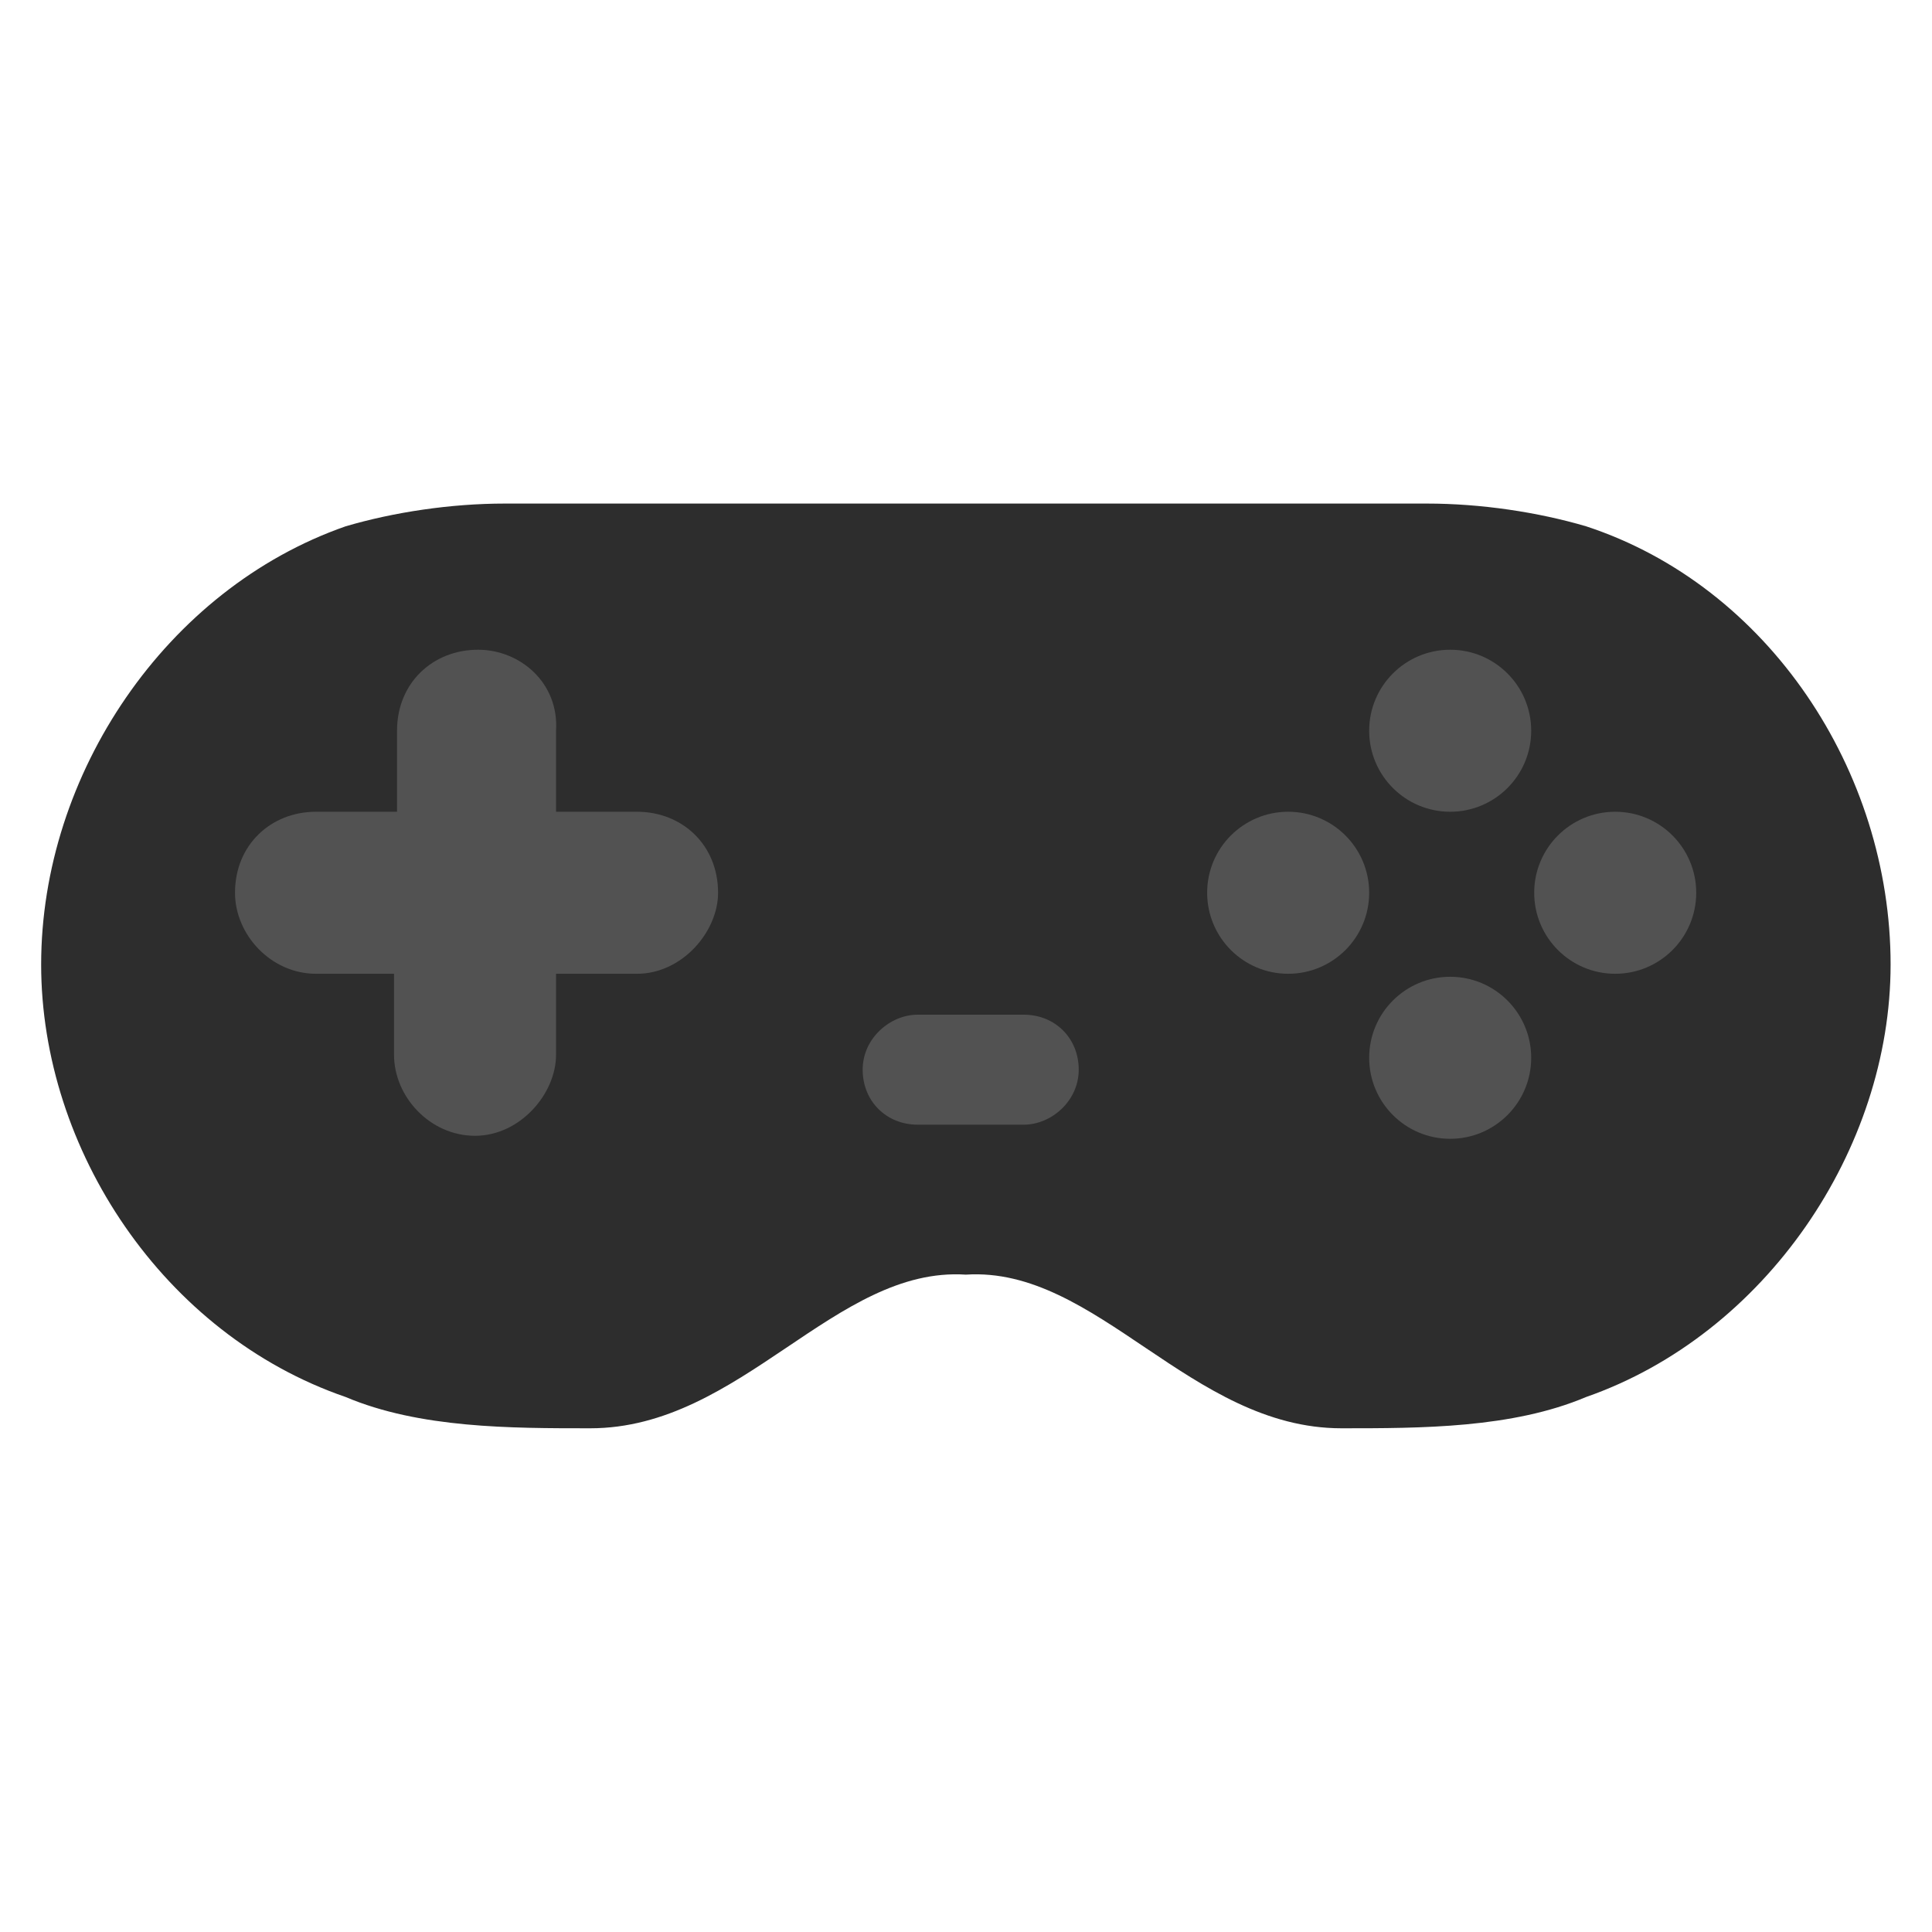 <?xml version="1.0"?>
<!-- 
Copyright (c) 2022 - Ehan Ahamed and contributors 
Licensed under The Universal Permissive License (UPL), Version 1.0 
(https://github.com/aCross-Game-Engine/aCross/blob/main/LICENSE.txt) 
-->
<svg
  width="1440"
  height="1440"
  xmlns="http://www.w3.org/2000/svg"
  xmlns:svg="http://www.w3.org/2000/svg"
  xmlns:xlink="http://www.w3.org/1999/xlink"
>
  <title>aCross Game Engine - Icon Full</title>
  <defs>
    <symbol
      id="svg_4"
      viewBox="15 30 66 36"
      xmlns="http://www.w3.org/2000/svg"
      xmlns:xlink="http://www.w3.org/1999/xlink"
    >
      <g id="svg_2">
        <path
          d="m31.8,30.4c-1.9,0 -3.9,0.3 -5.6,0.8c-6.3,2.2 -10.7,8.7 -10.7,15.4c0,6.5 4.3,13 10.7,15.2c2.6,1.1 5.8,1.1 8.6,1.1c5.3,0 8.6,-5.7 13.2,-5.4c4.6,-0.3 7.9,5.4 13.2,5.4c2.8,0 6,0 8.6,-1.1c6.3,-2.2 10.7,-8.7 10.7,-15.2c0,-6.8 -4.3,-13.3 -10.7,-15.4c-1.7,-0.5 -3.7,-0.8 -5.6,-0.8l-3,0l-26.4,0l-2.1,0l-0.9,0z"
          fill="#2d2d2d"
          id="svg_3"
        />
      </g>
    </symbol>
    <symbol
      id="svg_13"
      viewBox="15 30 66 36"
      xmlns="http://www.w3.org/2000/svg"
      xmlns:xlink="http://www.w3.org/1999/xlink"
    >
      <g id="svg_7">
        <path
          d="m31.8,38.5c-1.5,0 -2.7,1.1 -2.7,2.7l0,2.7l-2.7,0c-1.5,0 -2.7,1.1 -2.7,2.7c0,1.4 1.2,2.7 2.7,2.7l2.6,0l0,2.7c0,1.4 1.2,2.7 2.7,2.7c1.5,0 2.7,-1.4 2.7,-2.7l0,-2.7l2.7,0c1.5,0 2.7,-1.4 2.7,-2.7c0,-1.6 -1.2,-2.7 -2.7,-2.7l-2.7,0l0,-2.7c0.1,-1.6 -1.2,-2.7 -2.6,-2.7z"
          fill="#525252"
          id="svg_12"
        />
        <circle cx="58.8" cy="46.6" fill="#525252" id="svg_11" r="2.7" />
        <circle cx="64.2" cy="52.1" fill="#525252" id="svg_10" r="2.7" />
        <circle cx="64.2" cy="41.2" fill="#525252" id="svg_9" r="2.7" />
        <circle cx="69.7" cy="46.6" fill="#525252" id="svg_8" r="2.7" />
      </g>
    </symbol>
    <symbol
      id="svg_18"
      viewBox="15 30 66 36"
      xmlns="http://www.w3.org/2000/svg"
      xmlns:xlink="http://www.w3.org/1999/xlink"
    >
      <g id="svg_16">
        <path
          d="m46.6,46.6c-0.7,0 -1.4,0.6 -1.4,1.4s0.6,1.4 1.4,1.4l2.7,0c0.7,0 1.4,-0.6 1.4,-1.4s-0.6,-1.4 -1.4,-1.4l-2.7,0z"
          fill="#525252"
          id="svg_17"
        />
      </g>
    </symbol>
  </defs>
  <g class="layer">
    <title>aCross Game Engine - Logo Glyph</title>
    <use
      id="svg_5"
      transform="matrix(0.972 0 0 0.972 1386.45 1092.33)"
      x="-1405.74"
      xlink:href="#svg_4"
      y="-1073.66"
    />
    <use
      id="svg_14"
      transform="matrix(1.025 0 0 1.025 1387.99 960.774)"
      x="-1373.07"
      xlink:href="#svg_13"
      y="-977.61"
    />
    <use
      fill="#c45858"
      id="svg_19"
      transform="matrix(1.342 0 0 1.342 273.343 257.996)"
      x="-383.47"
      xlink:href="#svg_18"
      y="-318.15"
    />
  </g>
</svg>
